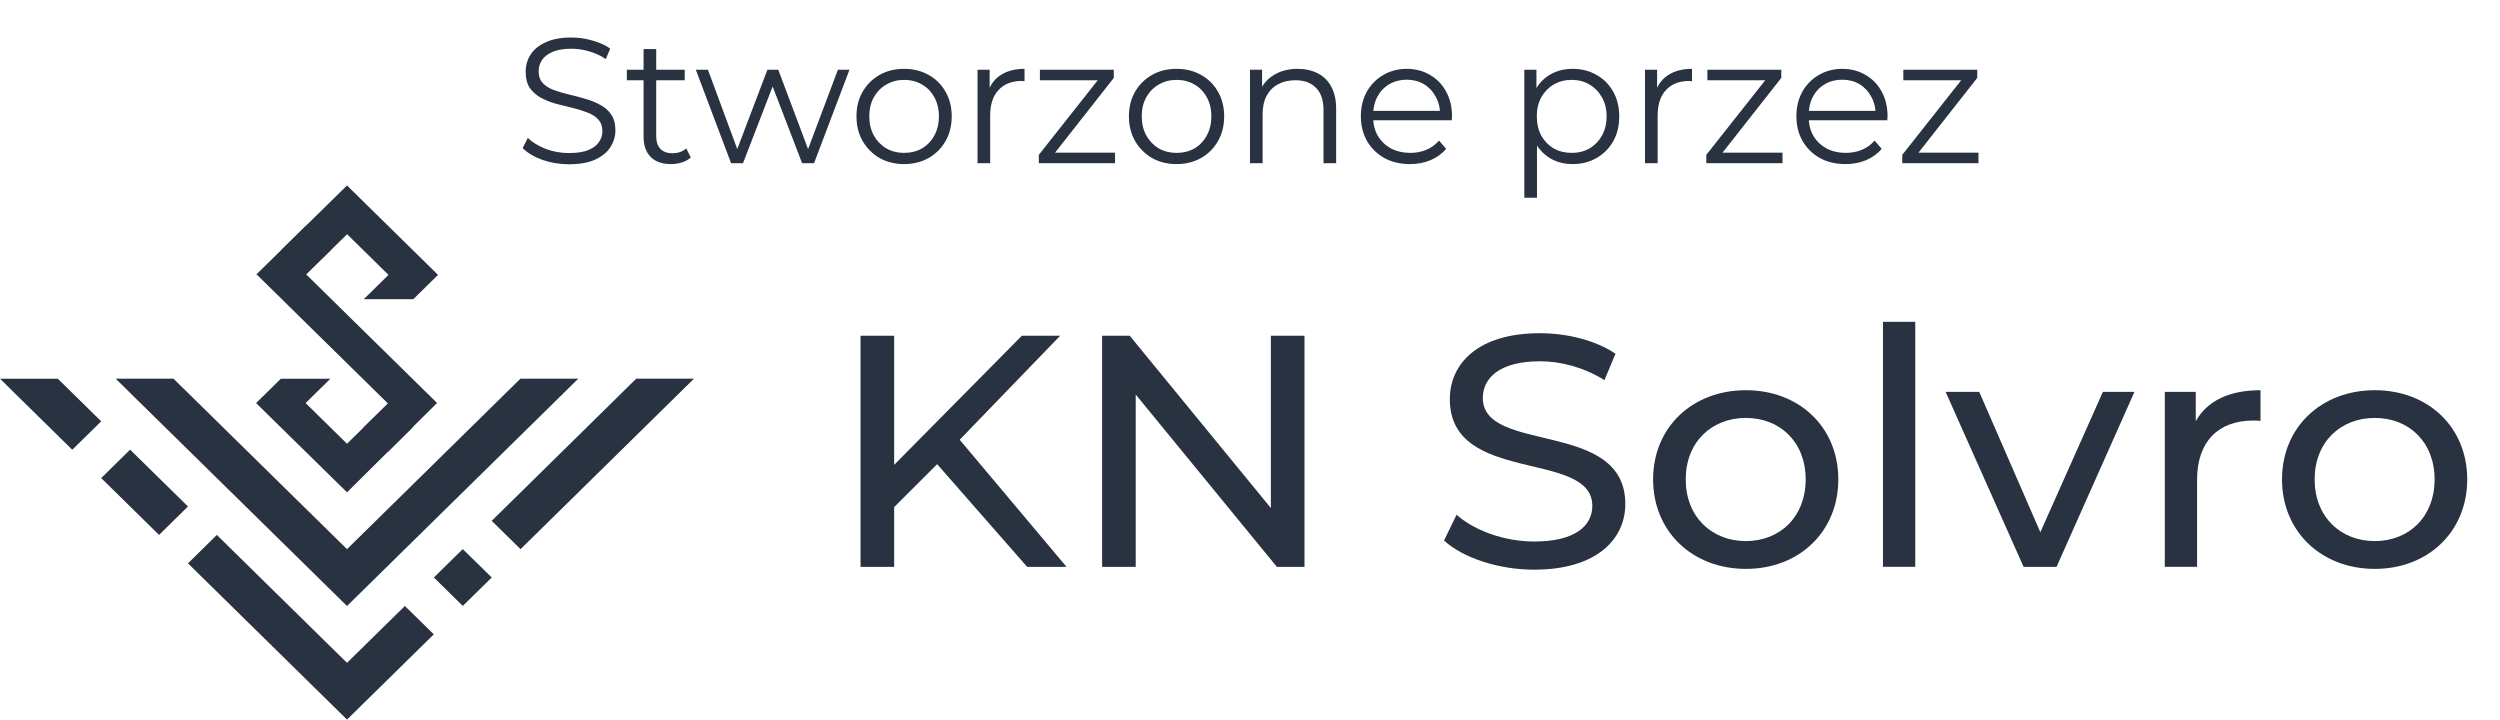 <svg width="337" height="97" viewBox="0 0 337 97" fill="none" xmlns="http://www.w3.org/2000/svg">
<path d="M76.692 22.144C75.444 22.144 74.244 21.944 73.092 21.544C71.956 21.128 71.076 20.6 70.452 19.96L71.148 18.592C71.74 19.168 72.532 19.656 73.524 20.056C74.532 20.44 75.588 20.632 76.692 20.632C77.748 20.632 78.604 20.504 79.26 20.248C79.932 19.976 80.42 19.616 80.724 19.168C81.044 18.72 81.204 18.224 81.204 17.68C81.204 17.024 81.012 16.496 80.628 16.096C80.26 15.696 79.772 15.384 79.164 15.16C78.556 14.92 77.884 14.712 77.148 14.536C76.412 14.36 75.676 14.176 74.94 13.984C74.204 13.776 73.524 13.504 72.9 13.168C72.292 12.832 71.796 12.392 71.412 11.848C71.044 11.288 70.86 10.56 70.86 9.664C70.86 8.832 71.076 8.072 71.508 7.384C71.956 6.68 72.636 6.12 73.548 5.704C74.46 5.272 75.628 5.056 77.052 5.056C77.996 5.056 78.932 5.192 79.86 5.464C80.788 5.72 81.588 6.08 82.26 6.544L81.66 7.96C80.94 7.48 80.172 7.128 79.356 6.904C78.556 6.68 77.78 6.568 77.028 6.568C76.02 6.568 75.188 6.704 74.532 6.976C73.876 7.248 73.388 7.616 73.068 8.08C72.764 8.528 72.612 9.04 72.612 9.616C72.612 10.272 72.796 10.8 73.164 11.2C73.548 11.6 74.044 11.912 74.652 12.136C75.276 12.36 75.956 12.56 76.692 12.736C77.428 12.912 78.156 13.104 78.876 13.312C79.612 13.52 80.284 13.792 80.892 14.128C81.516 14.448 82.012 14.88 82.38 15.424C82.764 15.968 82.956 16.68 82.956 17.56C82.956 18.376 82.732 19.136 82.284 19.84C81.836 20.528 81.148 21.088 80.22 21.52C79.308 21.936 78.132 22.144 76.692 22.144ZM90.45 22.12C89.266 22.12 88.354 21.8 87.714 21.16C87.074 20.52 86.754 19.616 86.754 18.448V6.616H88.458V18.352C88.458 19.088 88.642 19.656 89.01 20.056C89.394 20.456 89.938 20.656 90.642 20.656C91.394 20.656 92.018 20.44 92.514 20.008L93.114 21.232C92.778 21.536 92.37 21.76 91.89 21.904C91.426 22.048 90.946 22.12 90.45 22.12ZM84.498 10.816V9.4H92.298V10.816H84.498ZM98.549 22L93.797 9.4H95.43L99.749 21.088H99.005L103.445 9.4H104.909L109.301 21.088H108.557L112.949 9.4H114.509L109.733 22H108.125L103.901 11.008H104.405L100.157 22H98.549ZM121.86 22.12C120.644 22.12 119.548 21.848 118.572 21.304C117.612 20.744 116.852 19.984 116.292 19.024C115.732 18.048 115.452 16.936 115.452 15.688C115.452 14.424 115.732 13.312 116.292 12.352C116.852 11.392 117.612 10.64 118.572 10.096C119.532 9.552 120.628 9.28 121.86 9.28C123.108 9.28 124.212 9.552 125.172 10.096C126.148 10.64 126.908 11.392 127.452 12.352C128.012 13.312 128.292 14.424 128.292 15.688C128.292 16.936 128.012 18.048 127.452 19.024C126.908 19.984 126.148 20.744 125.172 21.304C124.196 21.848 123.092 22.12 121.86 22.12ZM121.86 20.608C122.772 20.608 123.58 20.408 124.284 20.008C124.988 19.592 125.54 19.016 125.94 18.28C126.356 17.528 126.564 16.664 126.564 15.688C126.564 14.696 126.356 13.832 125.94 13.096C125.54 12.36 124.988 11.792 124.284 11.392C123.58 10.976 122.78 10.768 121.884 10.768C120.988 10.768 120.188 10.976 119.484 11.392C118.78 11.792 118.22 12.36 117.804 13.096C117.388 13.832 117.18 14.696 117.18 15.688C117.18 16.664 117.388 17.528 117.804 18.28C118.22 19.016 118.78 19.592 119.484 20.008C120.188 20.408 120.98 20.608 121.86 20.608ZM131.771 22V9.4H133.403V12.832L133.235 12.232C133.587 11.272 134.179 10.544 135.011 10.048C135.843 9.536 136.875 9.28 138.107 9.28V10.936C138.043 10.936 137.979 10.936 137.915 10.936C137.851 10.92 137.787 10.912 137.723 10.912C136.395 10.912 135.355 11.32 134.603 12.136C133.851 12.936 133.475 14.08 133.475 15.568V22H131.771ZM140.035 22V20.872L148.435 10.24L148.795 10.816H140.179V9.4H150.139V10.504L141.763 21.16L141.331 20.584H150.307V22H140.035ZM158.586 22.12C157.37 22.12 156.274 21.848 155.298 21.304C154.338 20.744 153.578 19.984 153.018 19.024C152.458 18.048 152.178 16.936 152.178 15.688C152.178 14.424 152.458 13.312 153.018 12.352C153.578 11.392 154.338 10.64 155.298 10.096C156.258 9.552 157.354 9.28 158.586 9.28C159.834 9.28 160.938 9.552 161.898 10.096C162.874 10.64 163.634 11.392 164.178 12.352C164.738 13.312 165.018 14.424 165.018 15.688C165.018 16.936 164.738 18.048 164.178 19.024C163.634 19.984 162.874 20.744 161.898 21.304C160.922 21.848 159.818 22.12 158.586 22.12ZM158.586 20.608C159.498 20.608 160.306 20.408 161.01 20.008C161.714 19.592 162.266 19.016 162.666 18.28C163.082 17.528 163.29 16.664 163.29 15.688C163.29 14.696 163.082 13.832 162.666 13.096C162.266 12.36 161.714 11.792 161.01 11.392C160.306 10.976 159.506 10.768 158.61 10.768C157.714 10.768 156.914 10.976 156.21 11.392C155.506 11.792 154.946 12.36 154.53 13.096C154.114 13.832 153.906 14.696 153.906 15.688C153.906 16.664 154.114 17.528 154.53 18.28C154.946 19.016 155.506 19.592 156.21 20.008C156.914 20.408 157.706 20.608 158.586 20.608ZM174.929 9.28C175.953 9.28 176.849 9.48 177.617 9.88C178.401 10.264 179.009 10.856 179.441 11.656C179.889 12.456 180.113 13.464 180.113 14.68V22H178.409V14.848C178.409 13.52 178.073 12.52 177.401 11.848C176.745 11.16 175.817 10.816 174.617 10.816C173.721 10.816 172.937 11 172.265 11.368C171.609 11.72 171.097 12.24 170.729 12.928C170.377 13.6 170.201 14.416 170.201 15.376V22H168.497V9.4H170.129V12.856L169.865 12.208C170.265 11.296 170.905 10.584 171.785 10.072C172.665 9.544 173.713 9.28 174.929 9.28ZM190.068 22.12C188.756 22.12 187.604 21.848 186.612 21.304C185.62 20.744 184.844 19.984 184.284 19.024C183.724 18.048 183.444 16.936 183.444 15.688C183.444 14.44 183.708 13.336 184.236 12.376C184.78 11.416 185.516 10.664 186.444 10.12C187.388 9.56 188.444 9.28 189.612 9.28C190.796 9.28 191.844 9.552 192.756 10.096C193.684 10.624 194.412 11.376 194.94 12.352C195.468 13.312 195.732 14.424 195.732 15.688C195.732 15.768 195.724 15.856 195.708 15.952C195.708 16.032 195.708 16.12 195.708 16.216H184.74V14.944H194.796L194.124 15.448C194.124 14.536 193.924 13.728 193.524 13.024C193.14 12.304 192.612 11.744 191.94 11.344C191.268 10.944 190.492 10.744 189.612 10.744C188.748 10.744 187.972 10.944 187.284 11.344C186.596 11.744 186.06 12.304 185.676 13.024C185.292 13.744 185.1 14.568 185.1 15.496V15.76C185.1 16.72 185.308 17.568 185.724 18.304C186.156 19.024 186.748 19.592 187.5 20.008C188.268 20.408 189.14 20.608 190.116 20.608C190.884 20.608 191.596 20.472 192.252 20.2C192.924 19.928 193.5 19.512 193.98 18.952L194.94 20.056C194.38 20.728 193.676 21.24 192.828 21.592C191.996 21.944 191.076 22.12 190.068 22.12ZM211.985 22.12C210.897 22.12 209.913 21.872 209.033 21.376C208.153 20.864 207.449 20.136 206.921 19.192C206.409 18.232 206.153 17.064 206.153 15.688C206.153 14.312 206.409 13.152 206.921 12.208C207.433 11.248 208.129 10.52 209.009 10.024C209.889 9.528 210.881 9.28 211.985 9.28C213.185 9.28 214.257 9.552 215.201 10.096C216.161 10.624 216.913 11.376 217.457 12.352C218.001 13.312 218.273 14.424 218.273 15.688C218.273 16.968 218.001 18.088 217.457 19.048C216.913 20.008 216.161 20.76 215.201 21.304C214.257 21.848 213.185 22.12 211.985 22.12ZM205.481 26.656V9.4H207.113V13.192L206.945 15.712L207.185 18.256V26.656H205.481ZM211.865 20.608C212.761 20.608 213.561 20.408 214.265 20.008C214.969 19.592 215.529 19.016 215.945 18.28C216.361 17.528 216.569 16.664 216.569 15.688C216.569 14.712 216.361 13.856 215.945 13.12C215.529 12.384 214.969 11.808 214.265 11.392C213.561 10.976 212.761 10.768 211.865 10.768C210.969 10.768 210.161 10.976 209.441 11.392C208.737 11.808 208.177 12.384 207.761 13.12C207.361 13.856 207.161 14.712 207.161 15.688C207.161 16.664 207.361 17.528 207.761 18.28C208.177 19.016 208.737 19.592 209.441 20.008C210.161 20.408 210.969 20.608 211.865 20.608ZM221.747 22V9.4H223.379V12.832L223.211 12.232C223.563 11.272 224.155 10.544 224.987 10.048C225.819 9.536 226.851 9.28 228.083 9.28V10.936C228.019 10.936 227.955 10.936 227.891 10.936C227.827 10.92 227.763 10.912 227.699 10.912C226.371 10.912 225.331 11.32 224.579 12.136C223.827 12.936 223.451 14.08 223.451 15.568V22H221.747ZM230.012 22V20.872L238.412 10.24L238.772 10.816H230.156V9.4H240.116V10.504L231.74 21.16L231.308 20.584H240.284V22H230.012ZM248.779 22.12C247.467 22.12 246.315 21.848 245.323 21.304C244.331 20.744 243.555 19.984 242.995 19.024C242.435 18.048 242.155 16.936 242.155 15.688C242.155 14.44 242.419 13.336 242.947 12.376C243.491 11.416 244.227 10.664 245.155 10.12C246.099 9.56 247.155 9.28 248.323 9.28C249.507 9.28 250.555 9.552 251.467 10.096C252.395 10.624 253.123 11.376 253.651 12.352C254.179 13.312 254.443 14.424 254.443 15.688C254.443 15.768 254.435 15.856 254.419 15.952C254.419 16.032 254.419 16.12 254.419 16.216H243.451V14.944H253.507L252.835 15.448C252.835 14.536 252.635 13.728 252.235 13.024C251.851 12.304 251.323 11.744 250.651 11.344C249.979 10.944 249.203 10.744 248.323 10.744C247.459 10.744 246.683 10.944 245.995 11.344C245.307 11.744 244.771 12.304 244.387 13.024C244.003 13.744 243.811 14.568 243.811 15.496V15.76C243.811 16.72 244.019 17.568 244.435 18.304C244.867 19.024 245.459 19.592 246.211 20.008C246.979 20.408 247.851 20.608 248.827 20.608C249.595 20.608 250.307 20.472 250.963 20.2C251.635 19.928 252.211 19.512 252.691 18.952L253.651 20.056C253.091 20.728 252.387 21.24 251.539 21.592C250.707 21.944 249.787 22.12 248.779 22.12ZM256.426 22V20.872L264.826 10.24L265.186 10.816H256.57V9.4H266.53V10.504L258.154 21.16L257.722 20.584H266.698V22H256.426Z" fill="#293241"/>
<path d="M15.596 51.042L17.54 52.964L46.777 81.689L77.957 51.042H70.159L46.777 74.027L23.382 51.042H15.596V51.042Z" fill="#293241"/>
<path d="M0 51.042L1.944 52.964L9.742 60.625L13.641 56.794L7.798 51.054H0V51.042ZM85.767 51.042L66.284 70.208L70.171 74.027L93.553 51.042H85.767ZM17.54 60.614L13.641 64.444L21.439 72.106L25.338 68.275L17.54 60.614ZM29.237 72.106L25.338 75.937L46.777 97L58.474 85.508L56.018 83.094L54.575 81.689L46.777 89.35L29.237 72.118V72.106ZM62.373 74.027L58.486 77.846L62.385 81.677L66.284 77.846L64.34 75.937L62.385 74.027H62.373Z" fill="#293241"/>
<path d="M46.777 25L34.579 36.973L34.519 37.031H34.638L37.917 40.253L41.256 43.545L46.717 48.91L48.959 51.113L52.297 54.393L46.777 59.817L41.196 54.334L44.535 51.054H37.858L34.519 54.334L46.777 66.365L58.915 54.322L55.636 51.101L52.297 47.821L44.607 40.265L41.268 36.984L46.789 31.572L52.369 37.055L49.03 40.335H55.708L59.046 37.055L46.777 25Z" fill="#293241"/>
<path d="M52.297 54.393L48.959 57.673L52.273 60.93L55.636 57.602L52.297 54.404V54.393Z" fill="#293241"/>
<path d="M41.256 36.973L44.619 33.681L41.256 30.424L37.917 33.704L41.244 36.984L41.256 36.973Z" fill="#293241"/>
<path d="M126.326 62.57L120.531 68.357V76.417H116V45.255H120.531V62.663L137.749 45.255H142.912L129.366 59.278L143.77 76.417H138.464L126.326 62.57Z" fill="#293241"/>
<path d="M175.845 45.255V76.417H172.125L153.095 53.186V76.417H148.564V45.255H152.284L171.314 68.486V45.255H175.845Z" fill="#293241"/>
<path d="M194.661 72.856L196.342 69.388C198.703 71.485 202.733 72.996 206.811 72.996C212.296 72.996 214.645 70.899 214.645 68.193C214.645 60.578 195.436 65.393 195.436 53.819C195.436 49.016 199.239 44.915 207.574 44.915C211.294 44.915 215.134 45.899 217.769 47.68L216.278 51.242C213.512 49.508 210.388 48.699 207.586 48.699C202.197 48.699 199.883 50.925 199.883 53.643C199.883 61.258 219.092 56.49 219.092 67.935C219.092 72.703 215.193 76.792 206.811 76.792C201.958 76.792 197.212 75.187 194.673 72.879L194.661 72.856Z" fill="#293241"/>
<path d="M222.837 64.62C222.837 57.591 228.143 52.6 235.345 52.6C242.546 52.6 247.805 57.591 247.805 64.62C247.805 71.649 242.546 76.686 235.345 76.686C228.143 76.686 222.837 71.661 222.837 64.62V64.62ZM243.405 64.62C243.405 59.594 239.959 56.337 235.345 56.337C230.73 56.337 227.236 59.583 227.236 64.62C227.236 69.657 230.73 72.938 235.345 72.938C239.959 72.938 243.405 69.646 243.405 64.62Z" fill="#293241"/>
<path d="M253.826 43.381H258.178V76.405H253.826V43.381Z" fill="#293241"/>
<path d="M287.725 52.823L277.221 76.417H272.785L262.268 52.823H266.799L275.039 71.743L283.469 52.823H287.725Z" fill="#293241"/>
<path d="M304.717 52.6V56.736C304.359 56.689 304.037 56.689 303.727 56.689C299.065 56.689 296.167 59.489 296.167 64.655V76.405H291.815V52.823H295.988V56.783C297.527 54.018 300.52 52.6 304.729 52.6H304.717Z" fill="#293241"/>
<path d="M307.614 64.62C307.614 57.591 312.92 52.6 320.122 52.6C327.324 52.6 332.582 57.591 332.582 64.62C332.582 71.649 327.324 76.686 320.122 76.686C312.92 76.686 307.614 71.661 307.614 64.62V64.62ZM328.183 64.62C328.183 59.594 324.737 56.337 320.122 56.337C315.508 56.337 312.014 59.583 312.014 64.62C312.014 69.657 315.496 72.938 320.122 72.938C324.749 72.938 328.183 69.646 328.183 64.62Z" fill="#293241"/>
</svg>
